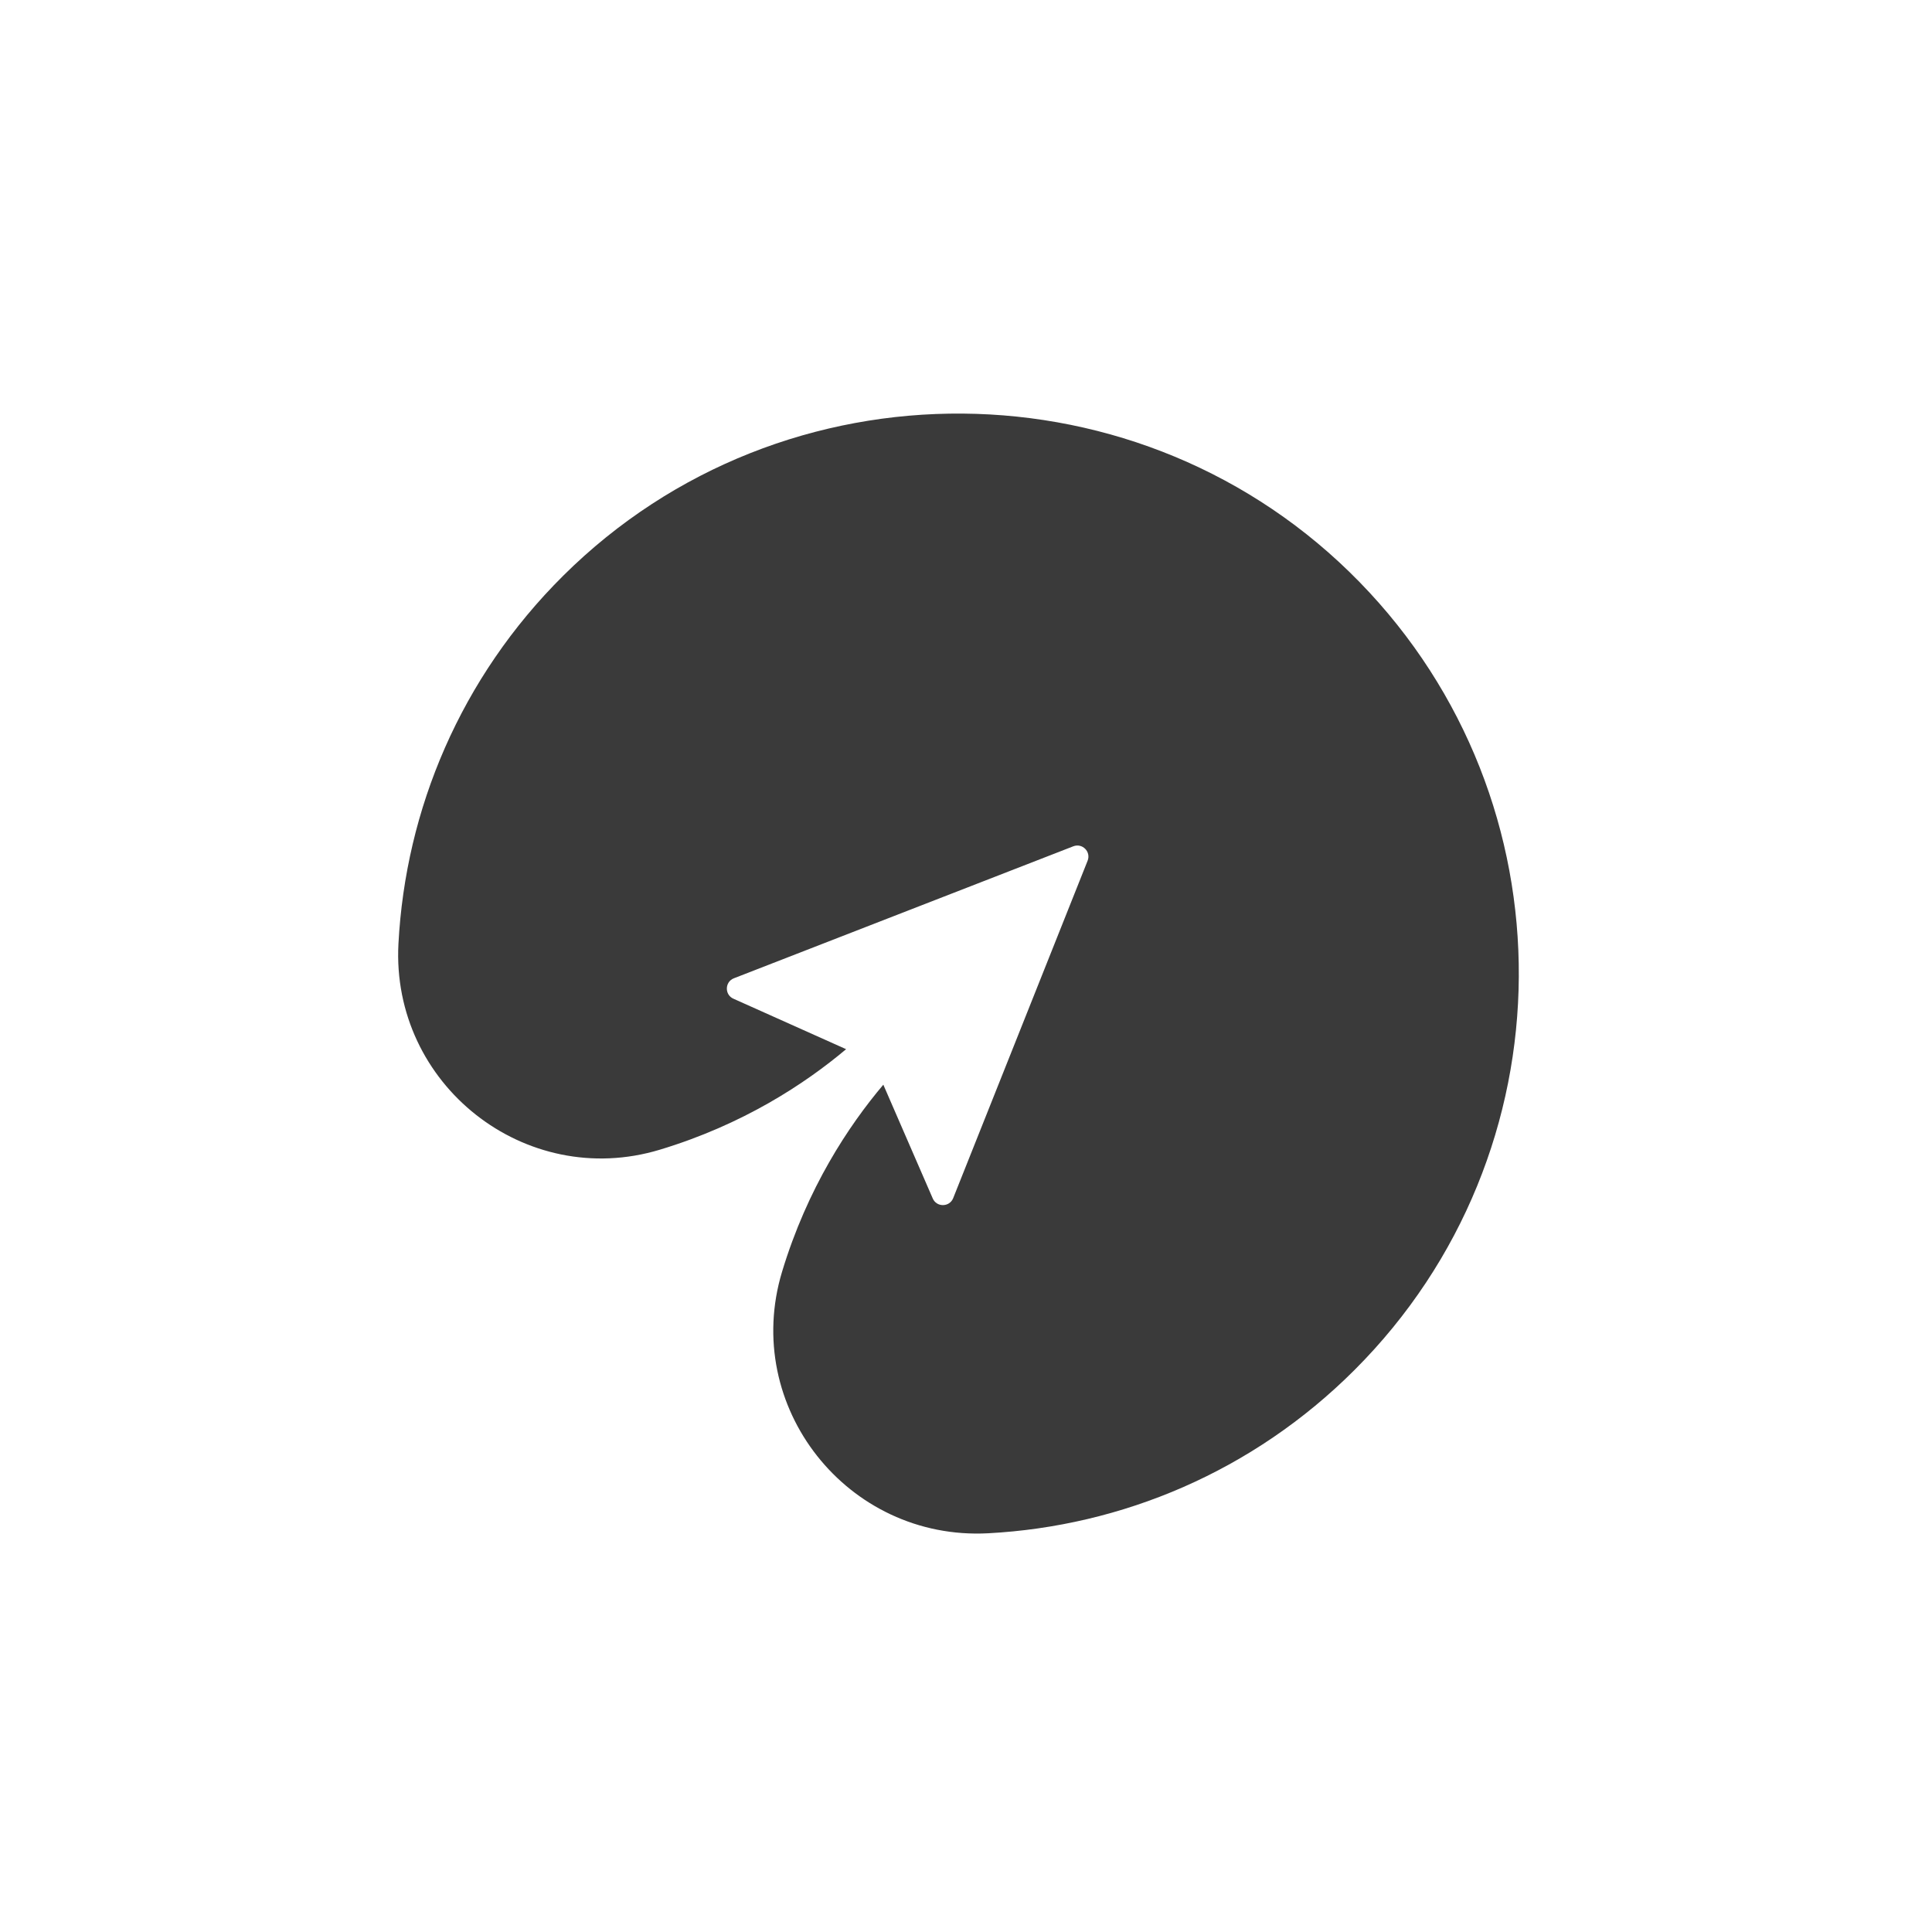 <?xml version="1.0" encoding="UTF-8"?>
<svg id="Capa_1" data-name="Capa 1" xmlns="http://www.w3.org/2000/svg" viewBox="0 0 1080 1080">
  <defs>
    <style>
      .cls-1 {
        fill: #3a3a3a;
        stroke-width: 0px;
      }
    </style>
  </defs>
  <path class="cls-1" d="M760.1,325.48c-121.13-124.24-322.09-125.94-445.22-3.69-57.49,57.08-88.2,130.86-92.15,205.79-4.14,78.53,70.8,137.84,146.09,115.12,46.44-14.01,81.04-36.76,104.16-56.2l-62.76-28.11c-5.23-2.08-5.2-9.49.05-11.53l189.71-73.77c5.05-1.96,10.01,3.04,8,8.07l-75.14,188.6c-2.07,5.2-9.44,5.21-11.51,0l-27.55-63.41c-19.51,23.09-42.46,57.8-56.59,104.51-22.8,75.4,36.54,150.43,115.2,146.25,74.53-3.96,147.92-34.4,204.85-91.34,121.42-121.42,122.37-317.7,2.85-440.29Z"/>
</svg>